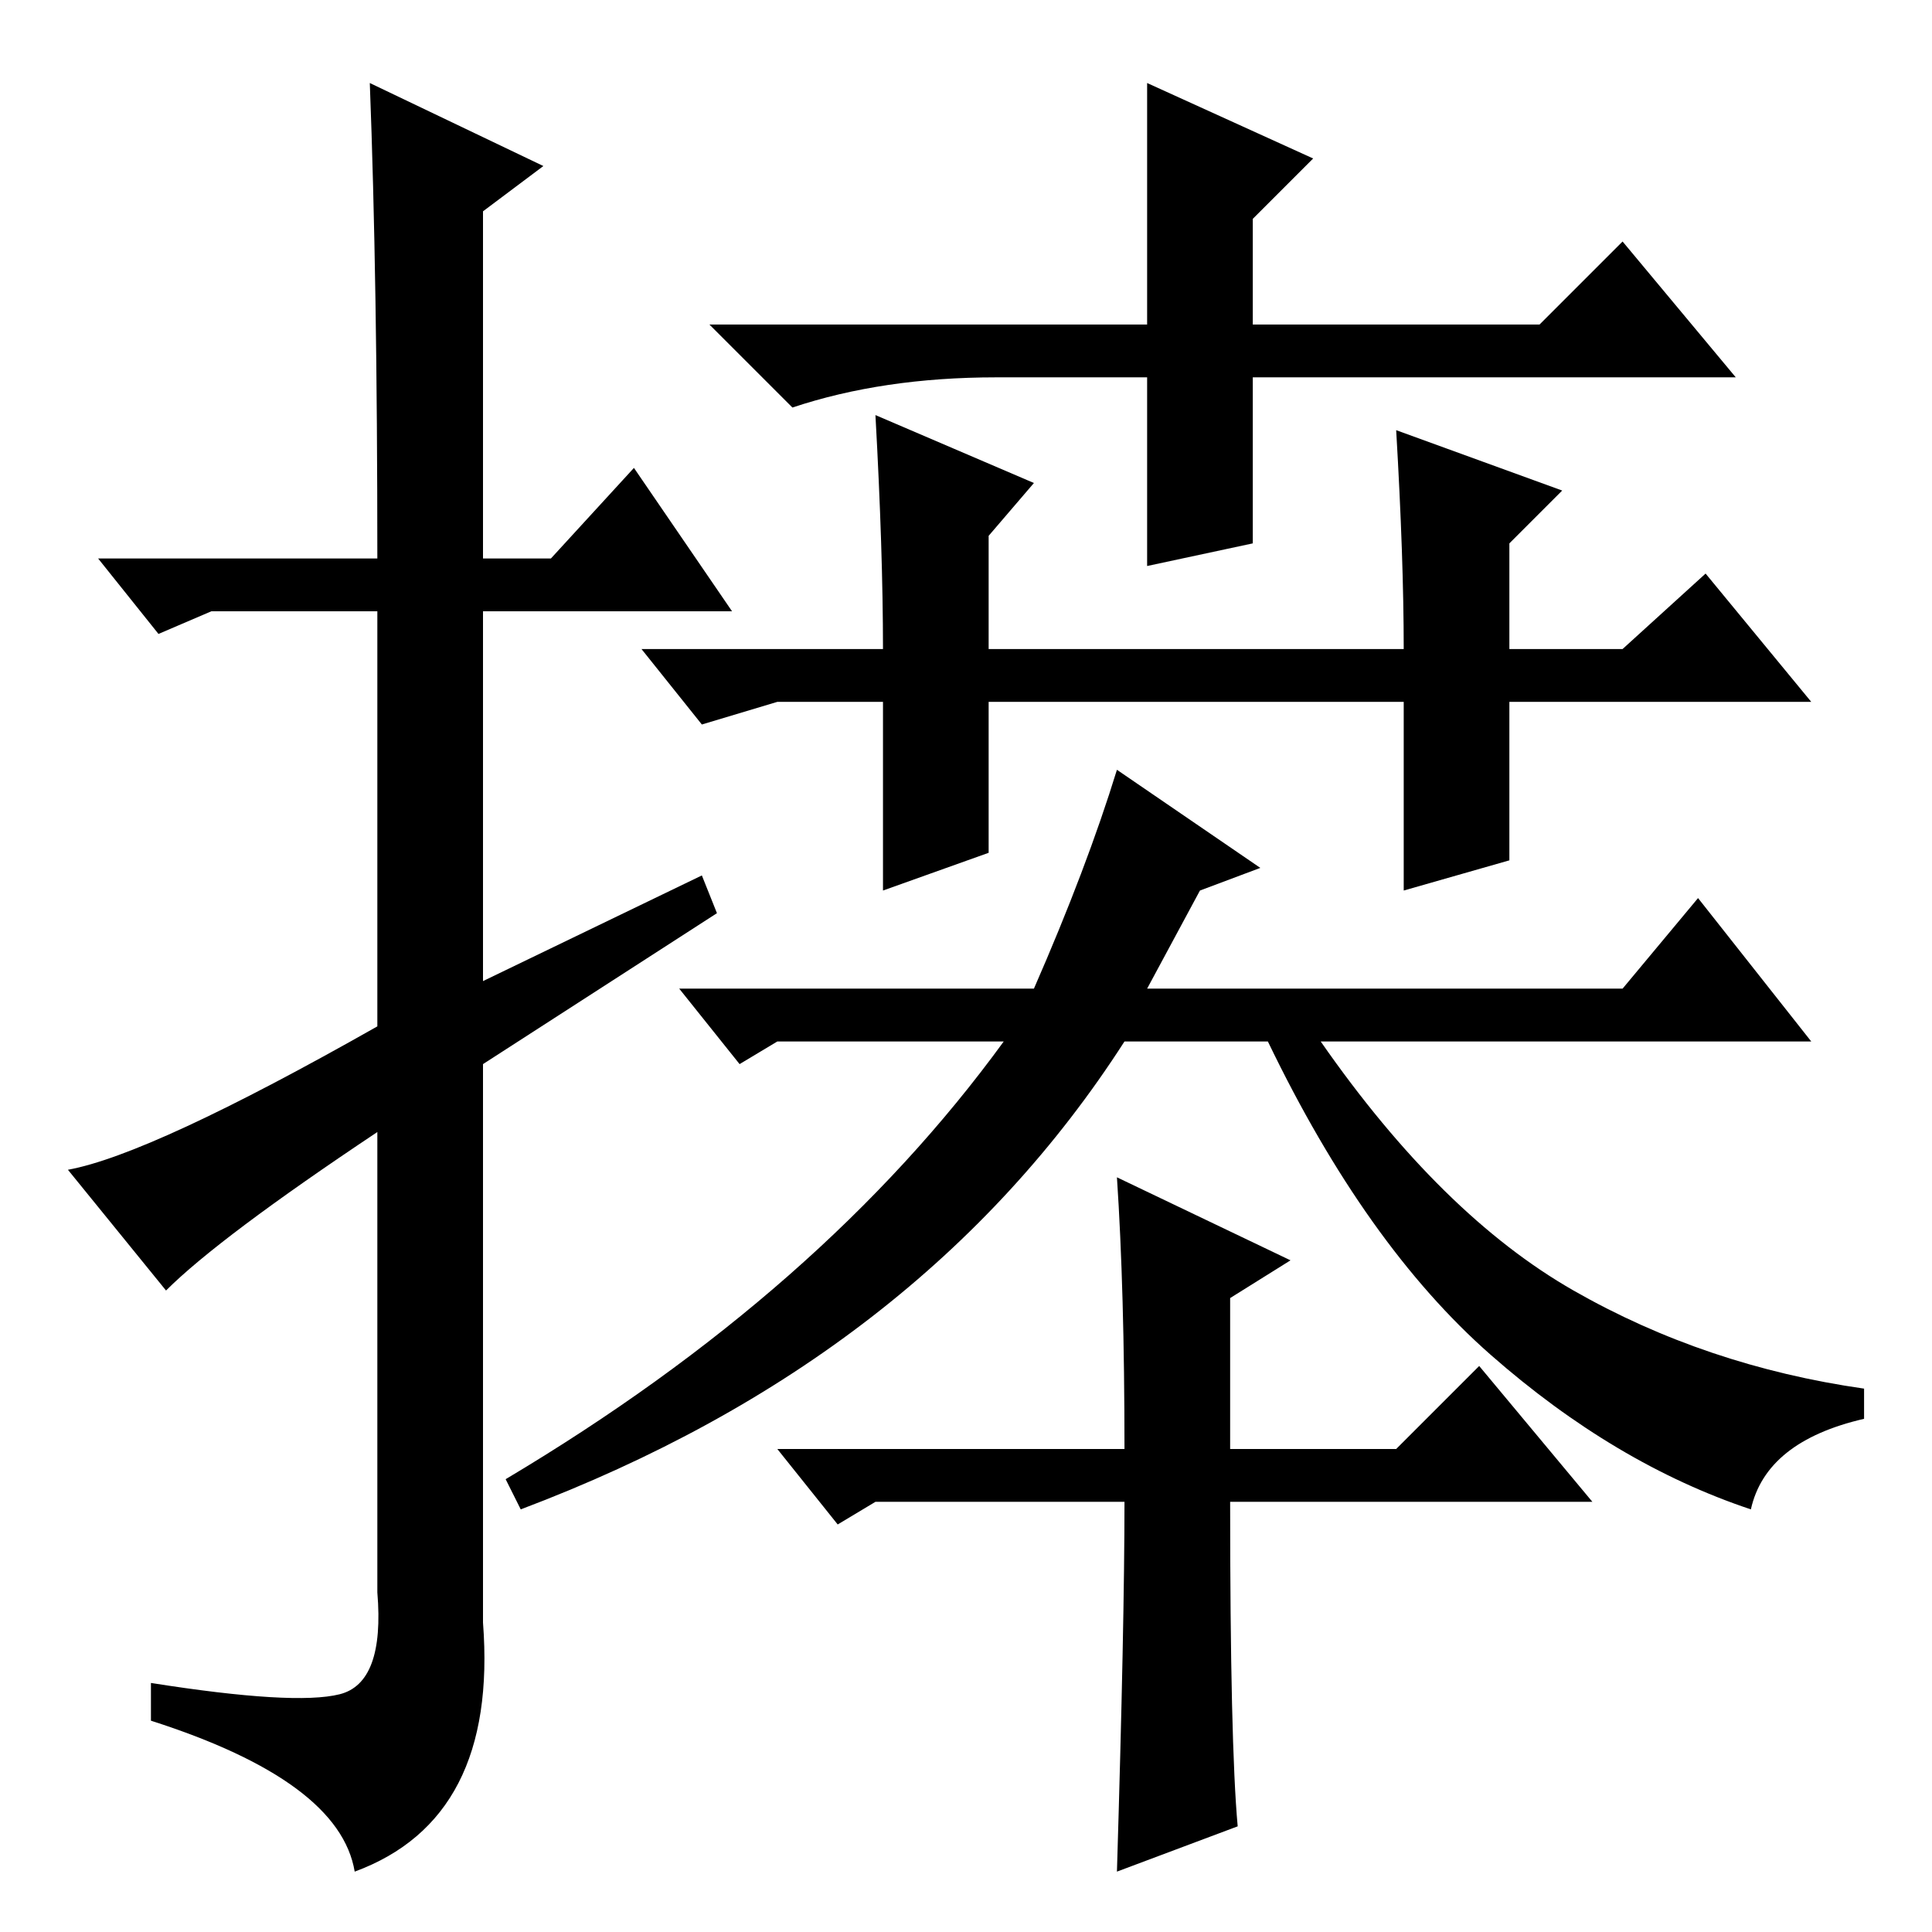 <?xml version="1.0" standalone="no"?>
<!DOCTYPE svg PUBLIC "-//W3C//DTD SVG 1.1//EN" "http://www.w3.org/Graphics/SVG/1.1/DTD/svg11.dtd" >
<svg xmlns="http://www.w3.org/2000/svg" xmlns:xlink="http://www.w3.org/1999/xlink" version="1.1" viewBox="0 -36 256 256">
  <g transform="matrix(1 0 0 -1 0 220)">
   <path fill="currentColor"
d="M22 85l-13 16q11 2 41 19v55h-22l-7 -3l-8 10h37q0 37 -1 63l23 -11l-8 -6v-46h9l11 12l13 -19h-33v-49l29 14l2 -5l-31 -20v-74q2 -26 -17 -33q-2 12 -27 20v5q19 -3 25 -1.5t5 13.5v61q-21 -14 -28 -21zM152 245l22 -10l-8 -8v-14h38l11 11l15 -18h-64v-22l-14 -3v25
h-20q-15 0 -27 -4l-11 11h58v32zM116 201l21 -9l-6 -7v-15h55q0 12 -1 29l22 -8l-7 -7v-14h15l11 10l14 -17h-40v-21l-14 -4v25h-55v-20l-14 -5v25h-14l-10 -3l-8 10h32q0 13 -1 31zM137 125q7 16 11 29l19 -13l-8 -3l-7 -13h63l10 12l15 -19h-65q16 -23 33.5 -33t38.5 -13
v-4q-13 -3 -15 -12q-18 6 -34.5 20.5t-29.5 41.5h-19q-27 -42 -80 -62l-2 4q42 25 66 58h-30l-5 -3l-8 10h47zM148 100l23 -11l-8 -5v-20h22l11 11l15 -18h-48q0 -32 1 -43l-16 -6q1 33 1 49h-33l-5 -3l-8 10h46q0 21 -1 36z" />
  </g>

</svg>
